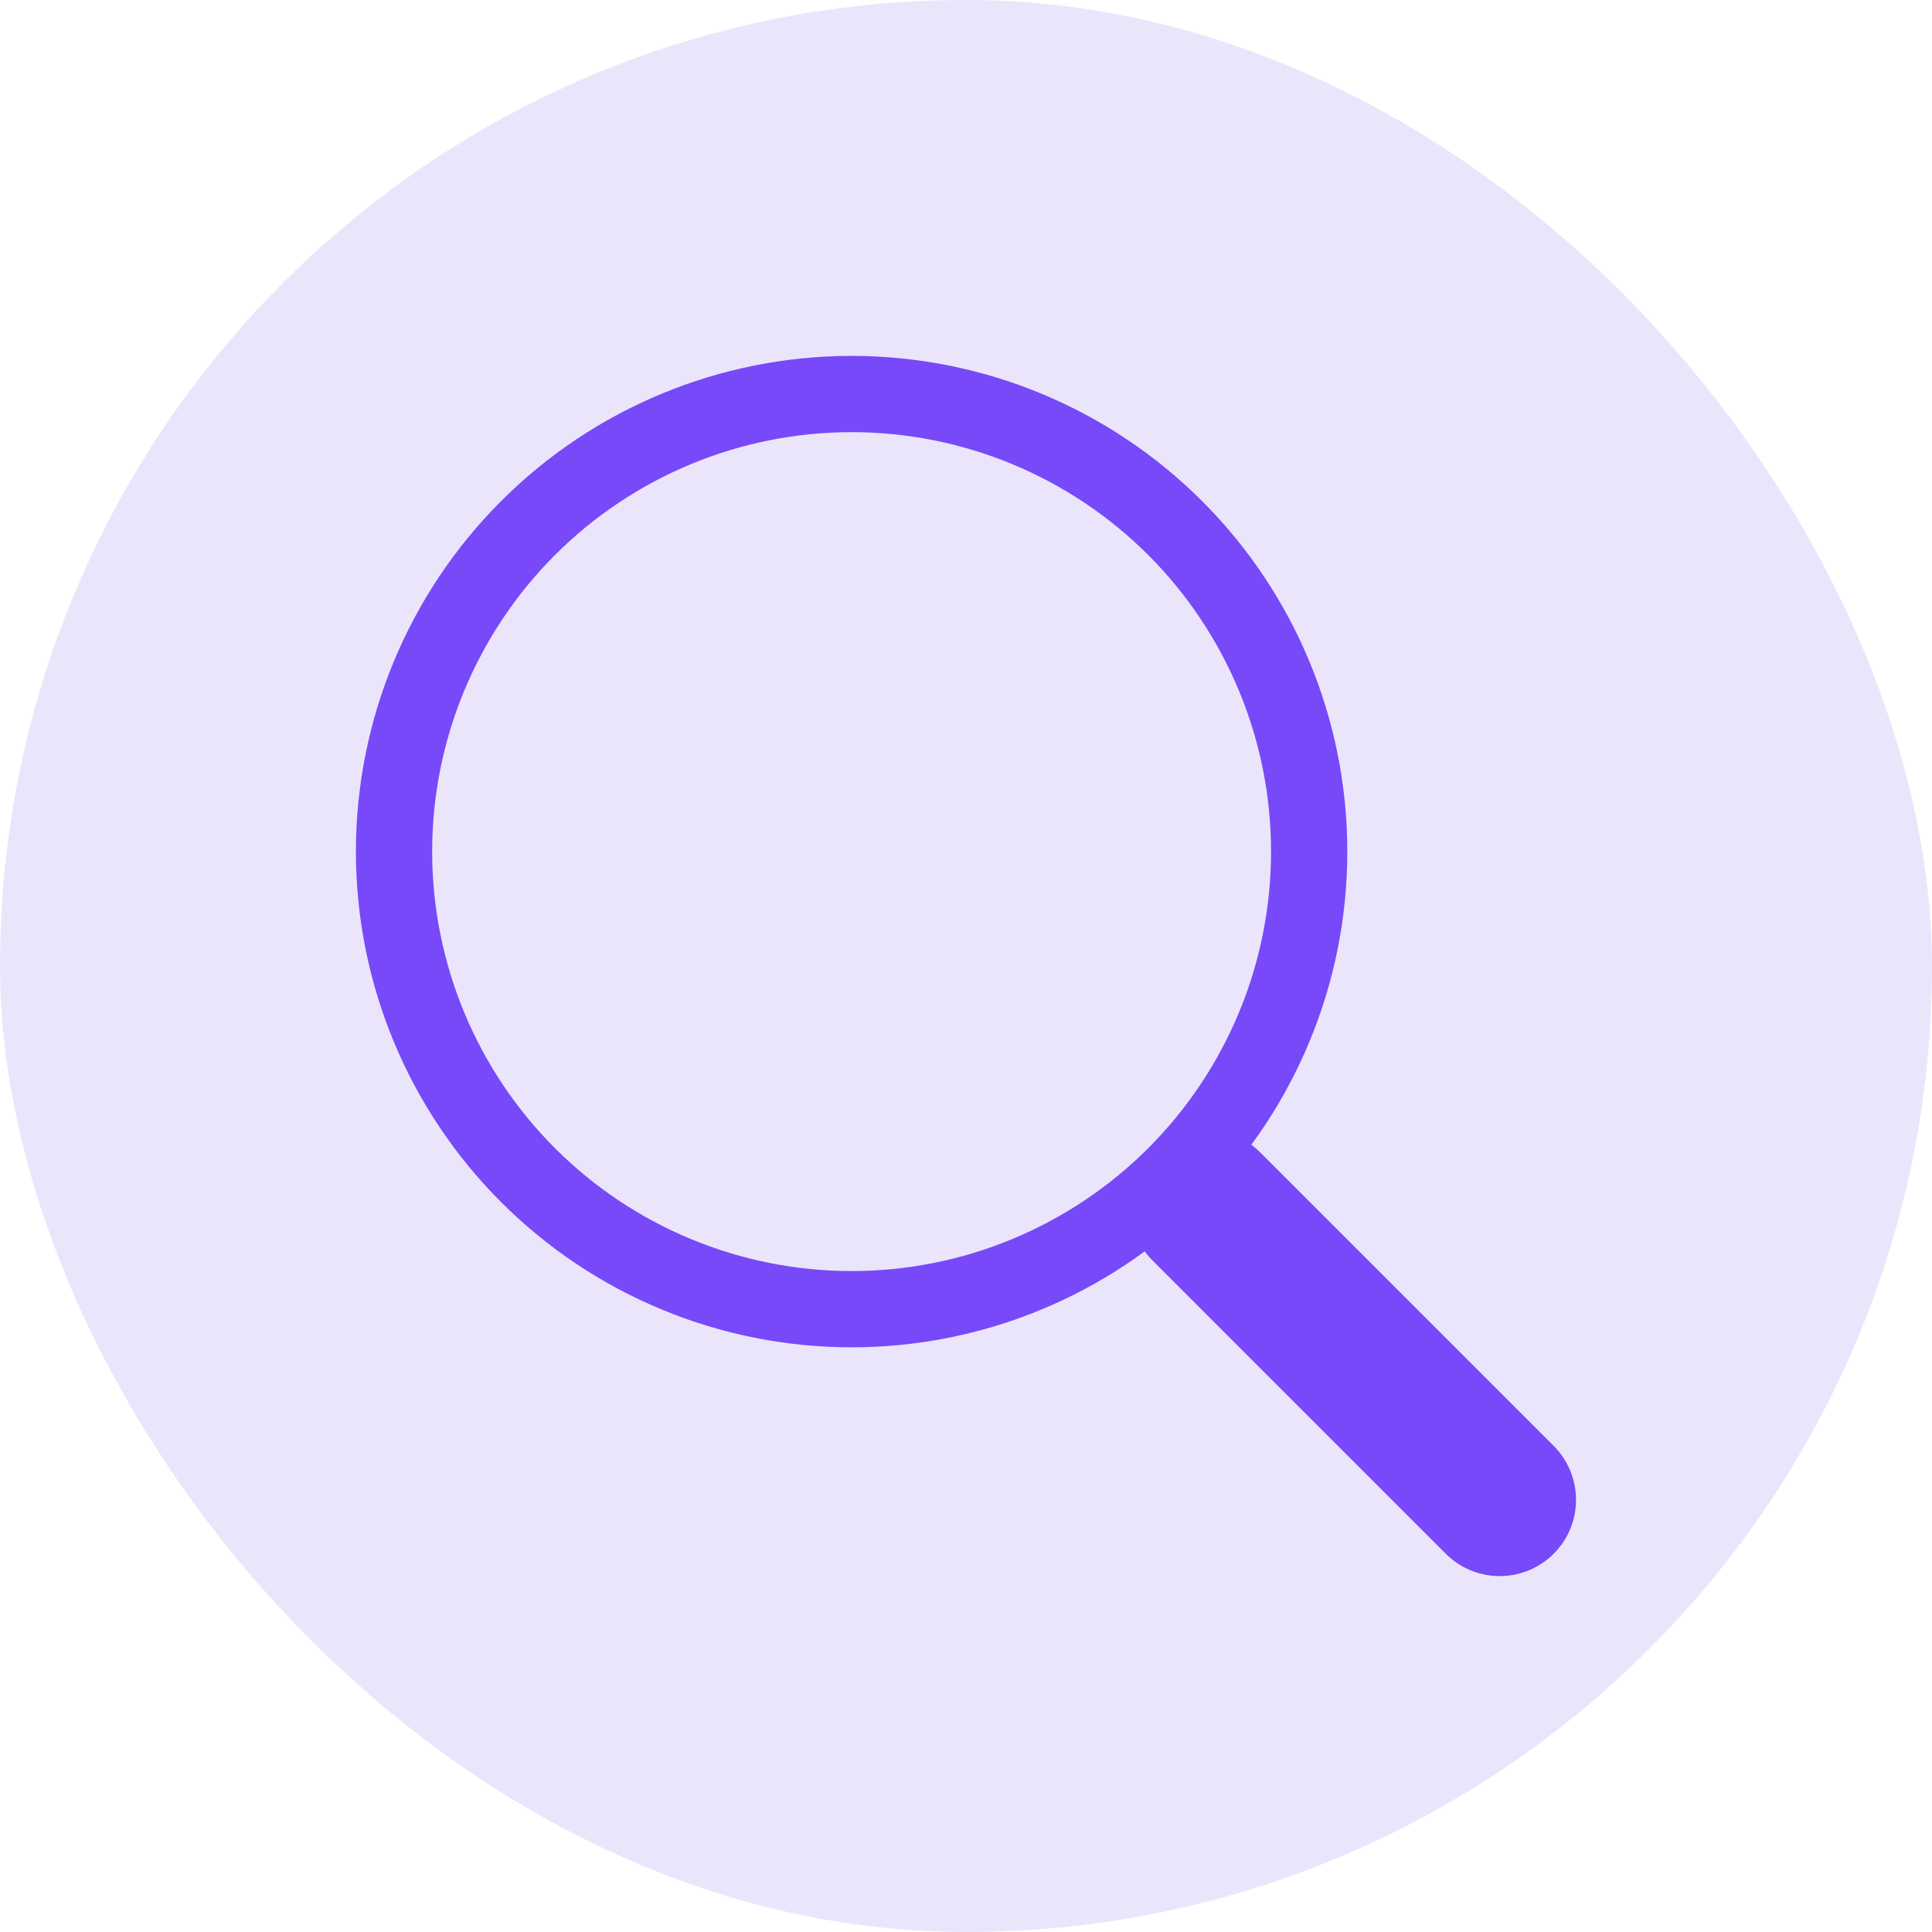 <svg width="38" height="38" viewBox="0 0 38 38" fill="none" xmlns="http://www.w3.org/2000/svg">
<rect width="38" height="38" rx="19" fill="#EBE5FC"/>
<g clip-path="url(#clip0_5587_806)">
<path fill-rule="evenodd" clip-rule="evenodd" d="M22.661 22.663C22.8 22.524 22.966 22.413 23.148 22.338C23.33 22.262 23.525 22.223 23.723 22.223C23.92 22.223 24.115 22.262 24.297 22.338C24.479 22.413 24.644 22.524 24.784 22.663L30.559 28.438C30.84 28.72 30.998 29.101 30.998 29.499C30.999 29.897 30.841 30.279 30.559 30.56C30.278 30.841 29.897 31 29.499 31C29.101 31 28.719 30.842 28.438 30.561L22.663 24.786C22.523 24.646 22.413 24.481 22.337 24.299C22.262 24.117 22.223 23.922 22.223 23.725C22.223 23.527 22.262 23.332 22.337 23.15C22.413 22.968 22.523 22.803 22.663 22.663H22.661Z" fill="#7749F8"/>
<path fill-rule="evenodd" clip-rule="evenodd" d="M16.75 25C17.833 25 18.906 24.787 19.907 24.372C20.908 23.957 21.817 23.35 22.584 22.584C23.35 21.817 23.957 20.908 24.372 19.907C24.787 18.906 25 17.833 25 16.75C25 15.667 24.787 14.594 24.372 13.593C23.957 12.592 23.35 11.682 22.584 10.916C21.817 10.15 20.908 9.543 19.907 9.128C18.906 8.713 17.833 8.5 16.75 8.5C14.562 8.5 12.463 9.369 10.916 10.916C9.369 12.463 8.5 14.562 8.5 16.75C8.5 18.938 9.369 21.037 10.916 22.584C12.463 24.131 14.562 25 16.75 25ZM26.5 16.75C26.5 19.336 25.473 21.816 23.644 23.644C21.816 25.473 19.336 26.5 16.75 26.5C14.164 26.5 11.684 25.473 9.856 23.644C8.027 21.816 7 19.336 7 16.75C7 14.164 8.027 11.684 9.856 9.856C11.684 8.027 14.164 7 16.75 7C19.336 7 21.816 8.027 23.644 9.856C25.473 11.684 26.5 14.164 26.5 16.75Z" fill="#7749F8"/>
</g>
<defs>
<clipPath id="clip0_5587_806">
<rect width="24" height="24" fill="white" transform="translate(7 7)"/>
</clipPath>
</defs>
</svg>
